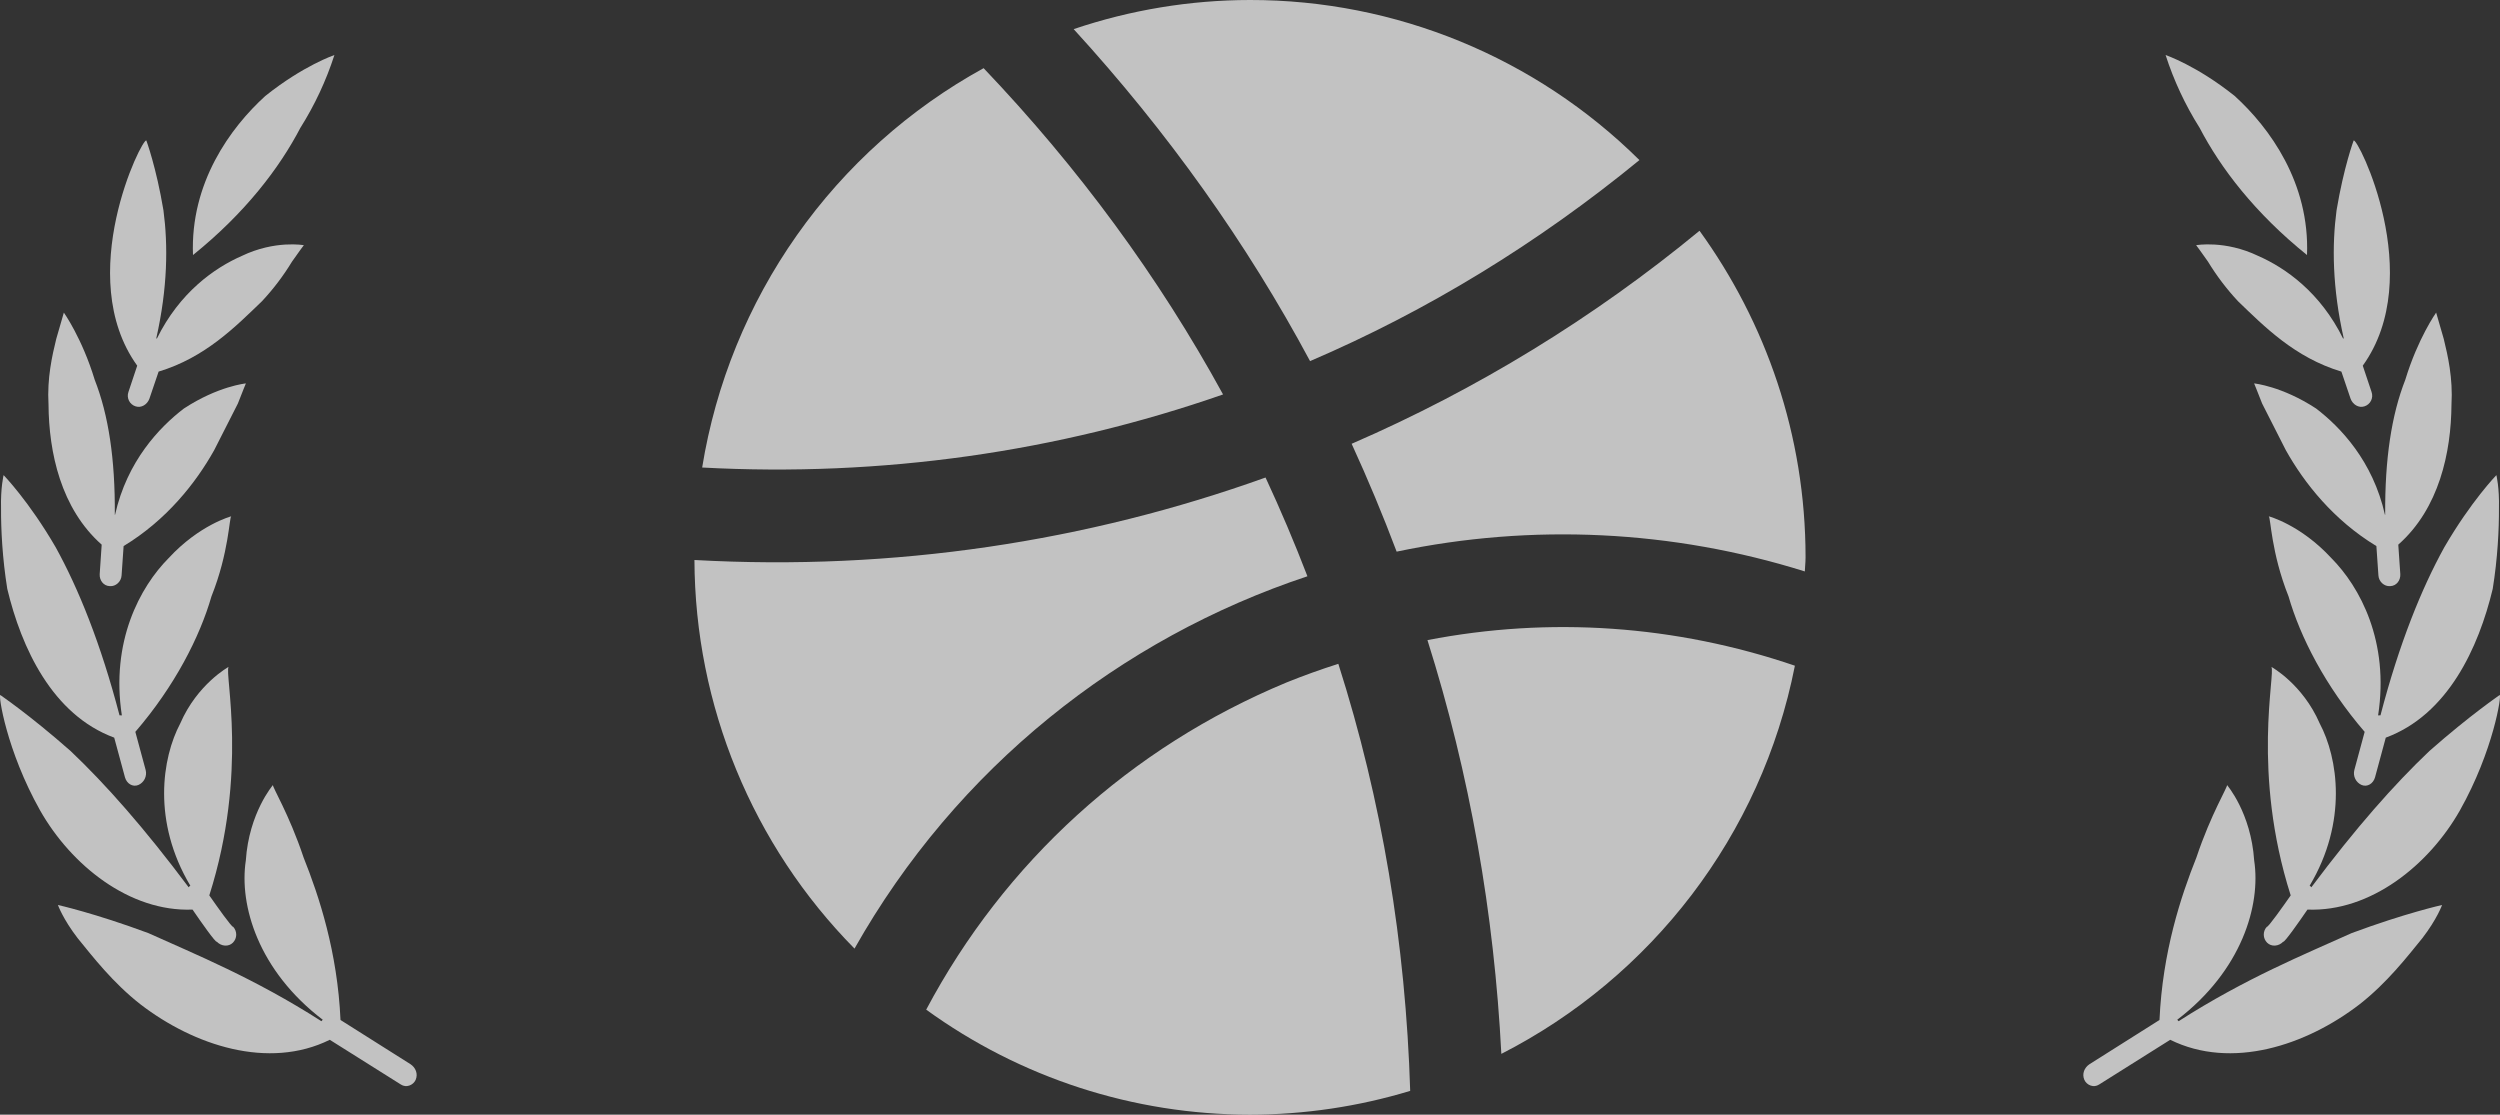 <svg width="157" height="70" viewBox="0 0 157 70" fill="none" xmlns="http://www.w3.org/2000/svg">
<rect x="0" y="0" width="157" height="70" fill="#333333" stroke="none"/>
<g clip-path="url(#clip0)">
<path fill-rule="evenodd" clip-rule="evenodd" d="M102.955 10.054C96.583 15.276 89.638 19.521 82.272 22.678C78.306 15.272 73.323 8.279 67.426 1.829C70.993 0.623 74.732 0.005 78.496 1.5934e-05C87.651 -0.009 96.44 3.604 102.957 10.054H102.955ZM79.475 29.986C80.423 32.023 81.3 34.092 82.106 36.19C70.35 40.096 60.073 48.218 53.663 59.572C47.253 53.073 43.643 44.31 43.611 35.168C56.159 35.868 68.29 34.002 79.477 29.988L79.475 29.986ZM84.883 27.87C85.904 30.094 86.847 32.353 87.709 34.643C96.219 32.856 105.044 33.284 113.343 35.886C113.349 35.767 113.356 35.649 113.364 35.534C113.377 35.357 113.389 35.18 113.389 35C113.389 27.331 110.901 20.26 106.73 14.492C100.106 19.952 92.752 24.456 84.883 27.87ZM94.284 66.181C93.835 57.397 92.318 48.66 89.644 40.199C97.316 38.712 105.221 39.251 112.719 41.806C110.619 52.481 103.676 61.388 94.284 66.183V66.181ZM76.808 24.771C72.769 17.386 67.714 10.518 61.771 4.281C57.118 6.838 53.107 10.425 50.045 14.771C46.982 19.117 44.947 24.107 44.096 29.36C55.355 29.967 66.421 28.392 76.808 24.771ZM80.796 42.858C81.864 42.427 82.949 42.037 84.047 41.688C86.786 50.27 88.278 59.283 88.56 68.507C85.296 69.496 81.905 69.999 78.495 70C71.195 70.002 64.081 67.695 58.165 63.406C63.088 54.138 70.992 46.93 80.796 42.858Z" fill="white" fill-opacity="0.7"/>
<path d="M18.875 8.01C19.77 6.587 20.485 5.057 21.001 3.456C21.001 3.456 19.053 4.114 16.661 6.027C14.473 8.015 11.942 11.48 12.12 16.016C15.391 13.38 17.549 10.556 18.873 8.01H18.875ZM6.386 34.204L6.261 36.055C6.238 36.449 6.505 36.799 6.897 36.809C7.274 36.841 7.613 36.521 7.635 36.139L7.763 34.293C10.449 32.666 12.293 30.34 13.451 28.27C14.037 27.12 14.561 26.085 14.938 25.343C15.243 24.556 15.442 24.078 15.442 24.078C15.442 24.078 13.695 24.248 11.546 25.657C10.025 26.82 7.982 28.947 7.225 32.331C7.22 32.331 7.217 32.326 7.21 32.324C7.236 28.835 6.815 26.059 5.947 23.849C5.155 21.241 4.01 19.631 4.01 19.631L3.532 21.285C3.279 22.321 2.95 23.742 3.047 25.403C3.068 28.41 3.822 31.938 6.386 34.204Z" fill="white" fill-opacity="0.7"/>
<path d="M8.066 24.616C8.034 24.705 8.021 24.799 8.027 24.894C8.033 24.988 8.058 25.081 8.1 25.165C8.142 25.25 8.201 25.325 8.274 25.386C8.346 25.447 8.429 25.493 8.52 25.52C8.876 25.636 9.245 25.405 9.381 25.043L9.961 23.336C12.888 22.454 14.796 20.51 16.453 18.916C17.165 18.154 17.796 17.322 18.337 16.431C18.788 15.78 19.082 15.398 19.082 15.398C19.082 15.398 17.271 15.071 15.192 16.069C13.458 16.828 11.278 18.37 9.854 21.261C9.84 21.256 9.828 21.25 9.814 21.248C10.533 18.053 10.555 15.4 10.264 13.206C9.811 10.496 9.191 8.825 9.191 8.825C8.952 8.589 4.577 17.344 8.617 22.965L8.066 24.616ZM12.092 57.123C12.6 57.865 13.544 59.213 13.617 59.141C13.903 59.439 14.357 59.47 14.625 59.201C14.757 59.069 14.832 58.892 14.835 58.706C14.838 58.519 14.769 58.339 14.643 58.203C14.569 58.258 13.622 56.915 13.144 56.231C15.613 48.486 14.086 42.297 14.355 41.881C14.355 41.881 12.392 42.959 11.319 45.434C10.175 47.593 9.552 51.602 11.954 55.624C11.937 55.636 11.921 55.641 11.907 55.654C11.881 55.671 11.867 55.701 11.848 55.722C9.048 51.984 6.662 49.28 4.434 47.164C1.8 44.844 0.021 43.659 0.022 43.648C-0.122 43.591 0.401 47.131 2.517 50.892C4.466 54.329 8.125 57.278 12.092 57.122V57.123Z" fill="white" fill-opacity="0.7"/>
<path d="M20.71 65.299L25.171 68.105C25.509 68.332 25.947 68.157 26.102 67.818C26.266 67.438 26.102 67.048 25.783 66.834L21.384 64.055C21.192 59.775 20.042 56.294 19.063 53.844C18.156 51.124 17.07 49.376 17.145 49.297C17.145 49.297 15.637 51.041 15.438 54.036C15.008 56.858 16.225 60.956 20.269 64.04C20.241 64.071 20.209 64.096 20.185 64.132C15.974 61.432 12.234 59.918 9.317 58.599C5.947 57.347 3.637 56.833 3.637 56.833C3.637 56.833 3.951 57.715 4.876 58.916C5.818 60.071 7.083 61.715 8.827 63.077C12.185 65.658 16.862 67.197 20.71 65.299ZM7.172 46.322L7.848 48.816C7.958 49.21 8.33 49.444 8.686 49.299C8.862 49.223 9.005 49.087 9.09 48.914C9.175 48.741 9.195 48.544 9.148 48.358L8.499 45.96C10.974 43.09 12.551 39.987 13.279 37.455C14.383 34.69 14.399 32.457 14.524 32.424C14.524 32.424 12.53 32.949 10.591 35.049C8.79 36.864 6.941 40.288 7.653 44.929C7.604 44.926 7.555 44.916 7.506 44.924C6.327 40.401 4.923 36.951 3.494 34.363C1.823 31.483 0.227 29.837 0.227 29.837C0.227 29.837 0.032 30.623 0.066 31.934C0.059 33.236 0.147 35.056 0.457 36.981C1.343 40.681 3.28 44.886 7.173 46.324L7.172 46.322ZM138.125 8.01C137.23 6.587 136.515 5.057 135.999 3.456C135.999 3.456 137.947 4.114 140.339 6.027C142.527 8.017 145.058 11.482 144.88 16.016C141.609 13.38 139.451 10.556 138.127 8.01H138.125ZM150.612 34.204L150.739 36.055C150.762 36.449 150.495 36.799 150.103 36.809C149.726 36.841 149.387 36.521 149.365 36.139L149.237 34.293C146.551 32.666 144.707 30.34 143.549 28.27C142.963 27.12 142.439 26.085 142.062 25.343C141.757 24.556 141.558 24.078 141.558 24.078C141.558 24.078 143.306 24.248 145.454 25.657C146.973 26.82 149.018 28.947 149.775 32.331C149.78 32.331 149.783 32.326 149.79 32.324C149.766 28.835 150.185 26.059 151.053 23.849C151.845 21.241 152.99 19.631 152.99 19.631L153.468 21.285C153.721 22.321 154.05 23.742 153.953 25.403C153.932 28.41 153.178 31.938 150.612 34.204Z" fill="white" fill-opacity="0.7"/>
<path d="M148.934 24.616C148.965 24.705 148.979 24.799 148.973 24.894C148.967 24.988 148.942 25.081 148.9 25.165C148.857 25.25 148.798 25.325 148.726 25.386C148.654 25.447 148.57 25.493 148.48 25.52C148.124 25.636 147.754 25.405 147.618 25.043L147.039 23.336C144.112 22.454 142.204 20.51 140.546 18.916C139.835 18.154 139.204 17.322 138.662 16.431C138.212 15.78 137.917 15.398 137.917 15.398C137.917 15.398 139.728 15.071 141.808 16.069C143.542 16.828 145.722 18.37 147.146 21.261C147.16 21.256 147.172 21.25 147.186 21.248C146.467 18.053 146.444 15.4 146.736 13.206C147.189 10.496 147.808 8.825 147.808 8.825C148.047 8.589 152.423 17.344 148.382 22.965L148.934 24.616ZM144.907 57.123C144.4 57.865 143.456 59.213 143.383 59.141C143.097 59.439 142.643 59.47 142.375 59.201C142.243 59.069 142.168 58.892 142.165 58.706C142.161 58.519 142.23 58.339 142.357 58.203C142.43 58.258 143.378 56.915 143.856 56.231C141.387 48.486 142.914 42.297 142.643 41.881C142.643 41.881 144.607 42.959 145.679 45.434C146.823 47.593 147.447 51.602 145.045 55.624C145.063 55.636 145.078 55.641 145.092 55.654C145.119 55.671 145.131 55.701 145.152 55.722C147.952 51.984 150.338 49.28 152.566 47.164C155.2 44.844 156.979 43.659 156.977 43.648C157.122 43.591 156.599 47.131 154.483 50.892C152.534 54.329 148.874 57.278 144.907 57.122V57.123Z" fill="white" fill-opacity="0.7"/>
<path d="M136.29 65.299L131.829 68.105C131.491 68.332 131.053 68.157 130.898 67.818C130.734 67.438 130.898 67.048 131.217 66.834L135.616 64.055C135.808 59.775 136.958 56.294 137.937 53.844C138.844 51.124 139.93 49.376 139.855 49.297C139.855 49.297 141.363 51.041 141.562 54.036C141.992 56.858 140.775 60.956 136.731 64.04C136.759 64.071 136.79 64.096 136.815 64.132C141.026 61.432 144.766 59.918 147.683 58.599C151.053 57.347 153.363 56.833 153.363 56.833C153.363 56.833 153.049 57.715 152.124 58.916C151.182 60.071 149.917 61.715 148.173 63.077C144.815 65.658 140.138 67.197 136.29 65.299ZM149.827 46.322L149.152 48.816C149.042 49.21 148.67 49.444 148.314 49.299C148.138 49.223 147.995 49.087 147.91 48.914C147.825 48.741 147.805 48.544 147.852 48.358L148.501 45.96C146.026 43.09 144.449 39.987 143.721 37.455C142.617 34.69 142.601 32.457 142.476 32.424C142.476 32.424 144.47 32.949 146.409 35.049C148.21 36.864 150.059 40.288 149.345 44.929C149.396 44.926 149.445 44.916 149.494 44.924C150.673 40.401 152.077 36.951 153.506 34.363C155.179 31.483 156.773 29.837 156.773 29.837C156.773 29.837 156.968 30.623 156.934 31.934C156.941 33.236 156.853 35.056 156.543 36.981C155.657 40.681 153.72 44.886 149.827 46.324V46.322Z" fill="white" fill-opacity="0.7"/>
</g>
<defs>
<clipPath id="clip0">
<rect width="157" height="70" fill="white"/>
</clipPath>
</defs>
</svg>
